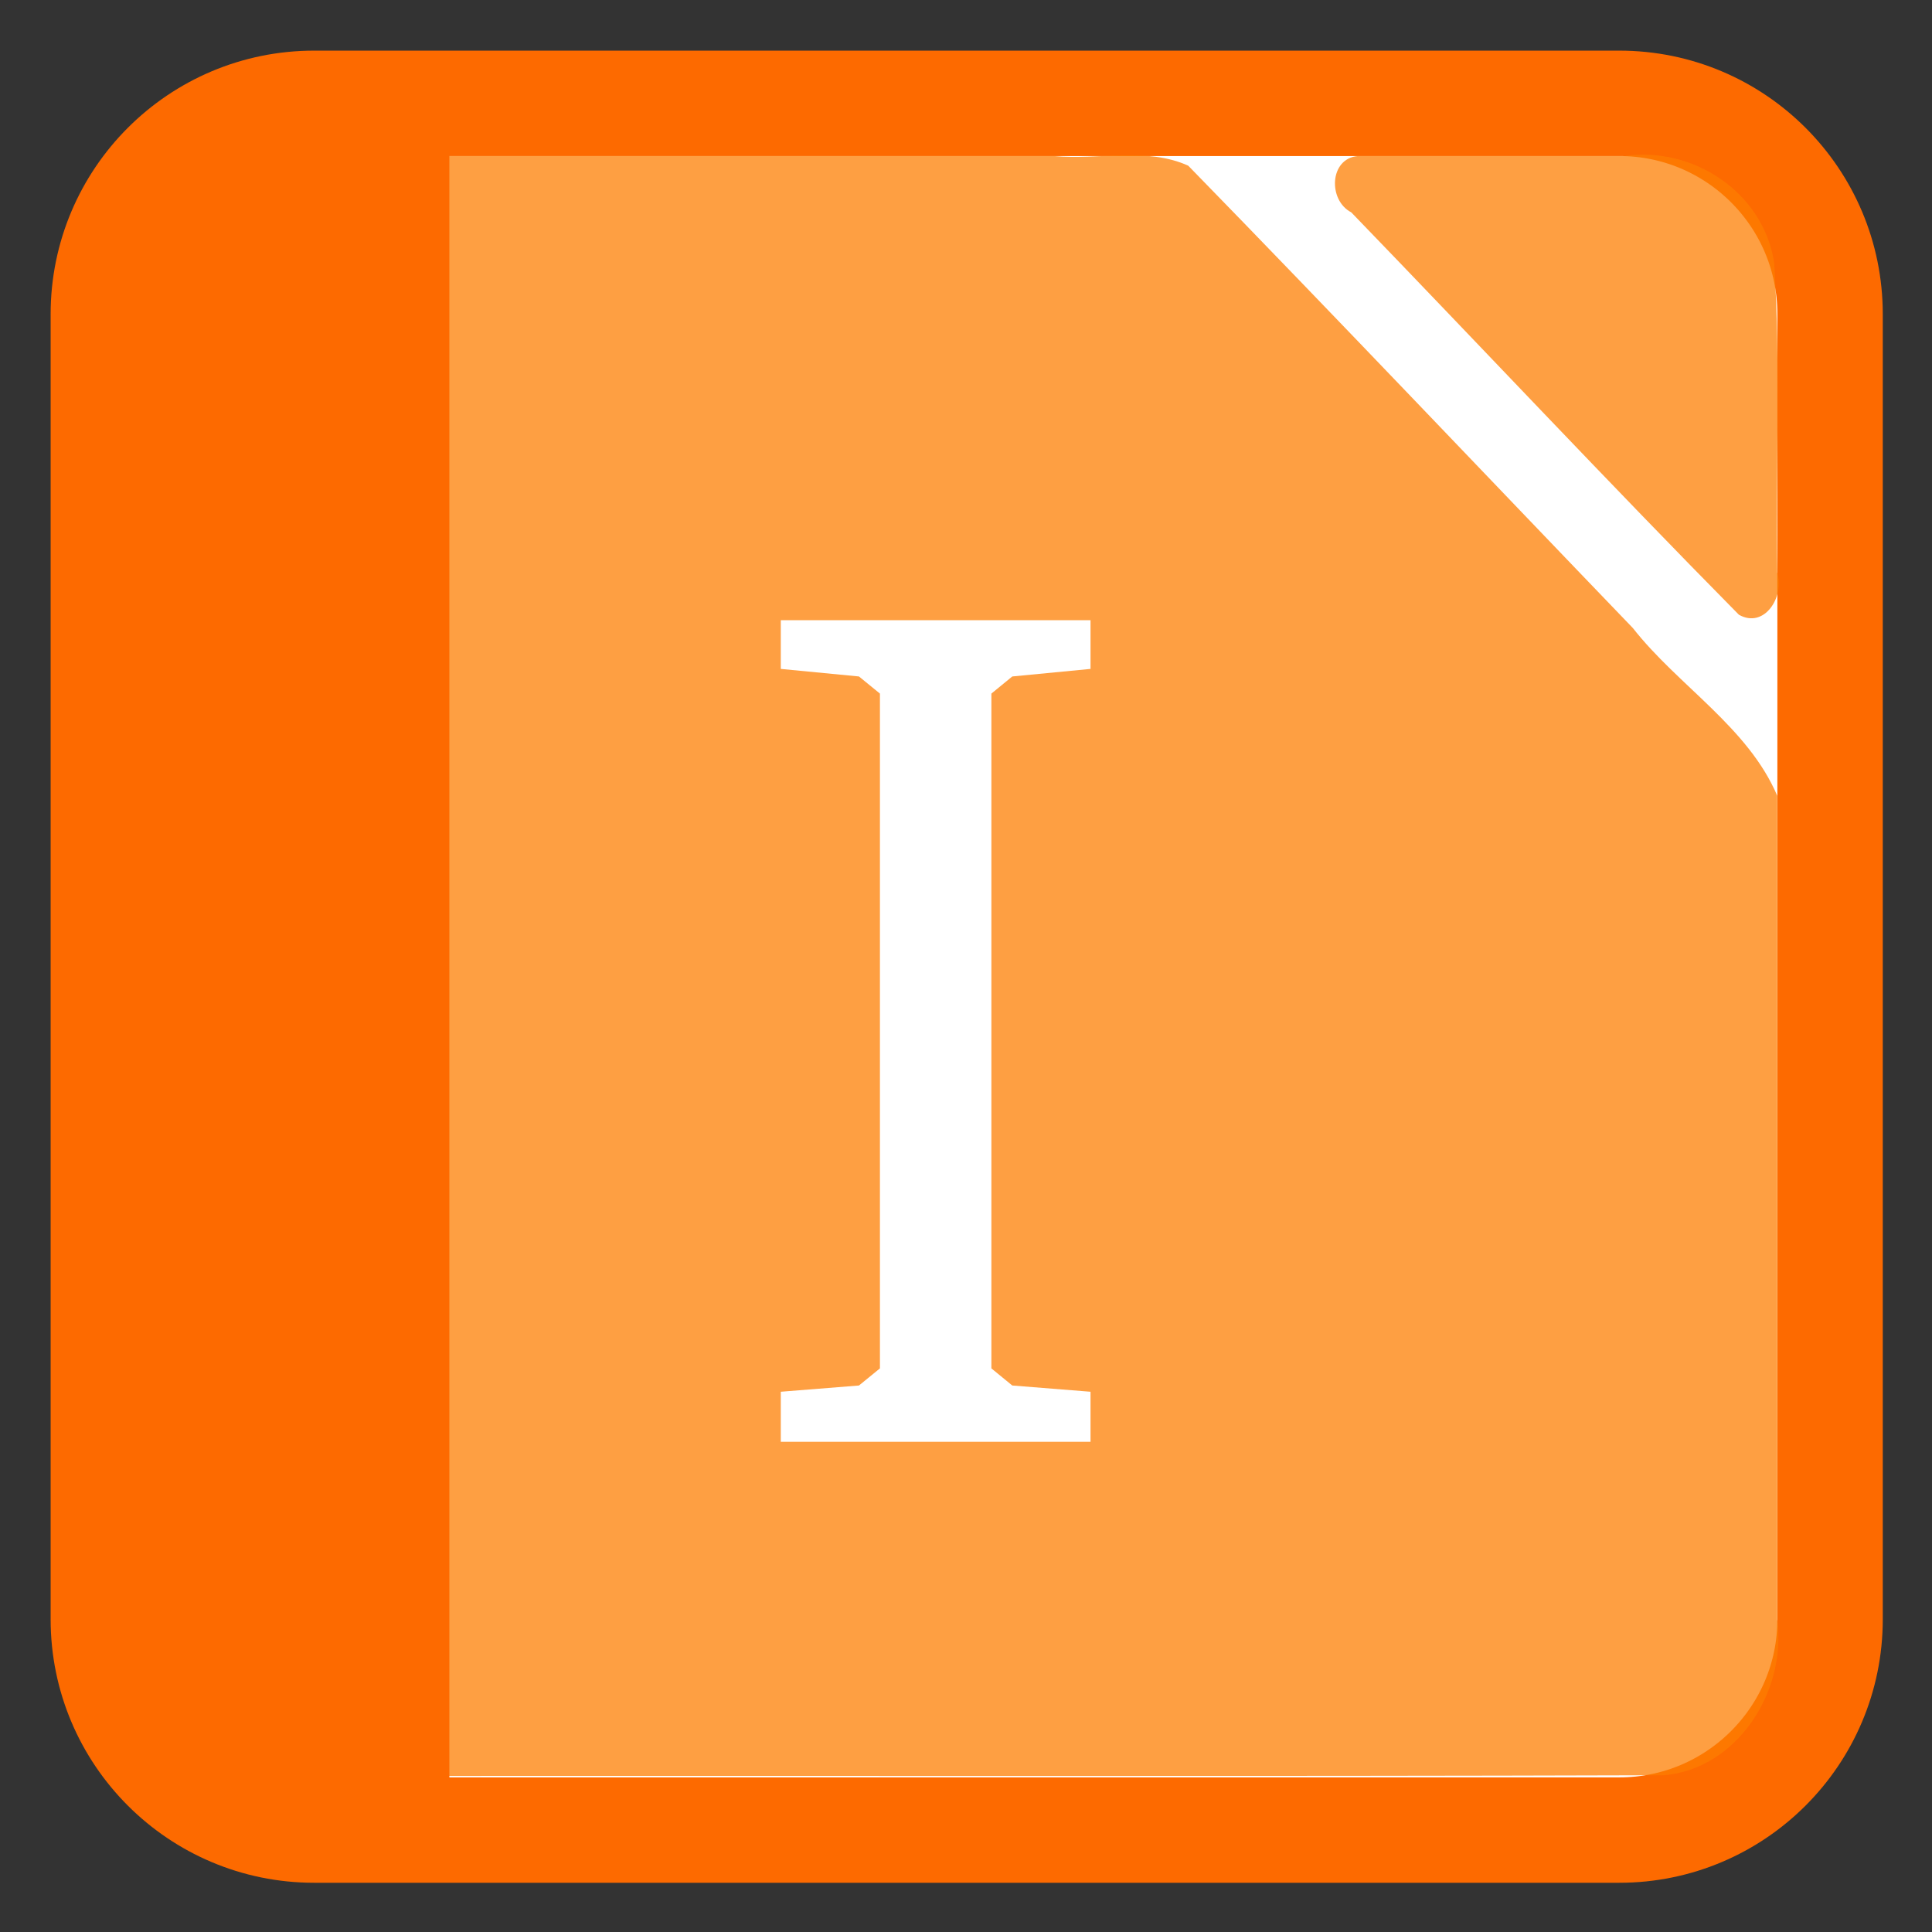 
<svg xmlns="http://www.w3.org/2000/svg" xmlns:xlink="http://www.w3.org/1999/xlink" width="22px" height="22px" viewBox="0 0 22 22" version="1.1">
<rect x="0" y="0" width="22" height="22" fill="#333333" stroke="none"/>
<g id="surface1">
<path style="fill-rule:nonzero;fill:rgb(100%,100%,100%);fill-opacity:1;stroke-width:27.911;stroke-linecap:butt;stroke-linejoin:miter;stroke:rgb(99.216%,41.569%,0%);stroke-opacity:1;stroke-miterlimit:4;" d="M 83.182 27.364 L 428.818 27.364 C 459.636 27.364 484.636 52.364 484.636 83.182 L 484.636 428.818 C 484.636 459.636 459.636 484.636 428.818 484.636 L 83.182 484.636 C 52.364 484.636 27.364 459.636 27.364 428.818 L 27.364 83.182 C 27.364 52.364 52.364 27.364 83.182 27.364 Z M 83.182 27.364 " transform="matrix(0.043,0,0,0.043,0,0)"/>
<path style=" stroke:none;fill-rule:nonzero;fill:rgb(99.216%,49.412%,0%);fill-opacity:0.741;" d="M 3.934 1.777 C 3.078 1.785 2.422 2.684 2.547 3.559 C 2.551 8.66 2.535 13.758 2.551 18.859 C 2.613 19.723 3.438 20.336 4.234 20.223 C 9.137 20.219 14.043 20.23 18.945 20.215 C 19.766 20.148 20.348 19.277 20.238 18.441 C 20.238 15.312 20.238 12.188 20.238 9.062 C 19.906 8.281 19.109 7.809 18.594 7.152 C 16.906 5.398 15.23 3.629 13.531 1.887 C 13.059 1.672 12.512 1.824 12.004 1.777 C 9.316 1.777 6.625 1.777 3.934 1.777 Z M 15.461 1.777 C 15.137 1.805 15.121 2.281 15.387 2.418 C 16.859 3.941 18.312 5.492 19.801 7 C 20.09 7.164 20.324 6.797 20.238 6.52 C 20.219 5.344 20.277 4.164 20.203 2.992 C 20.074 2.168 19.254 1.664 18.5 1.777 C 17.484 1.777 16.473 1.777 15.461 1.777 Z M 15.461 1.777 "/>
<path style=" stroke:none;fill-rule:nonzero;fill:rgb(99.216%,41.569%,0%);fill-opacity:1;" d="M 1.582 1.363 L 5.117 1.363 L 5.117 20.41 L 1.582 20.41 Z M 1.582 1.363 "/>
<path style=" stroke:none;fill-rule:nonzero;fill:rgb(100%,100%,100%);fill-opacity:1;" d="M 8.891 16.418 L 12.418 16.418 L 12.418 15.848 L 11.527 15.777 L 11.289 15.582 L 11.289 7.898 L 11.527 7.703 L 12.418 7.617 L 12.418 7.062 L 8.891 7.062 L 8.891 7.617 L 9.781 7.703 L 10.02 7.898 L 10.02 15.582 L 9.781 15.777 L 8.891 15.848 Z M 8.891 16.418 "/>
</g>
</svg>

